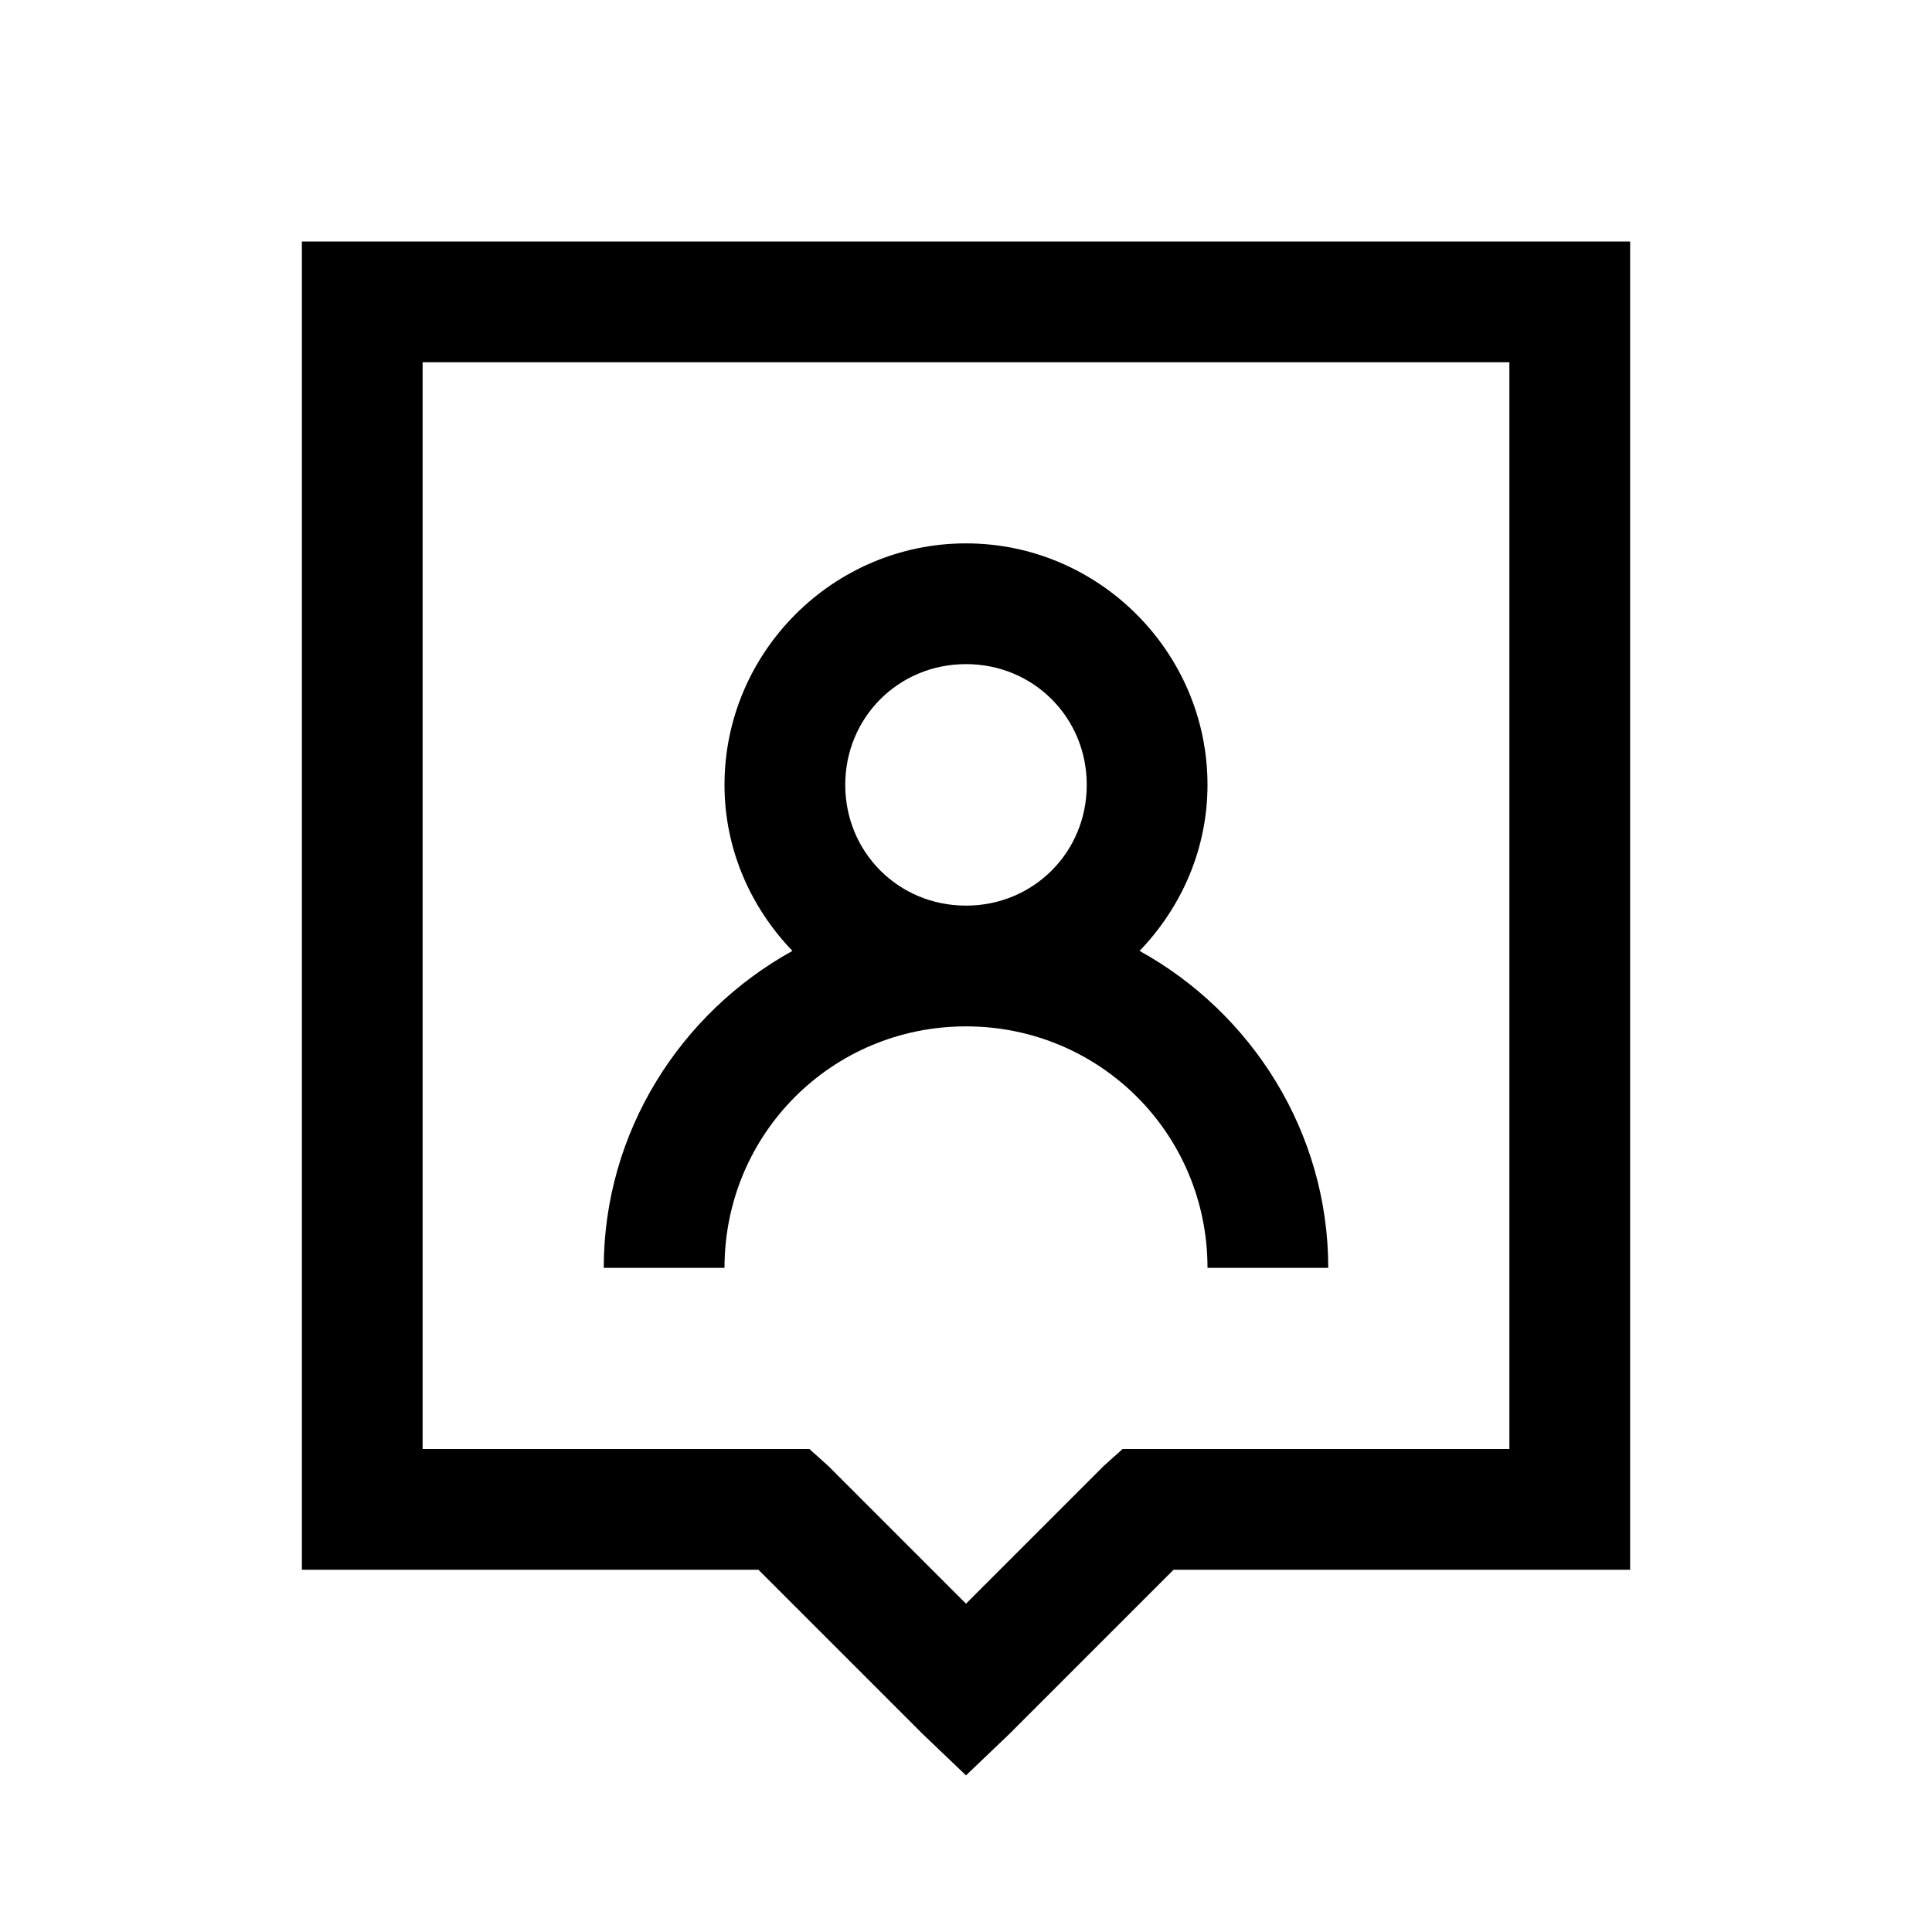 <?xml version="1.0" encoding="UTF-8"?>
<svg xmlns="http://www.w3.org/2000/svg" xmlns:xlink="http://www.w3.org/1999/xlink" viewBox="0 0 32 32" version="1.1">
<g>
<path d="M 5 4 L 5 26 L 12.562 26 L 15.281 28.719 L 16 29.406 L 16.719 28.719 L 19.438 26 L 27 26 L 27 4 Z M 7 6 L 25 6 L 25 24 L 18.594 24 L 18.281 24.281 L 16 26.562 L 13.719 24.281 L 13.406 24 L 7 24 Z M 16 9 C 13.801 9 12 10.801 12 13 C 12 14.066 12.434 15.031 13.125 15.75 C 11.273 16.773 10 18.746 10 21 L 12 21 C 12 18.781 13.781 17 16 17 C 18.219 17 20 18.781 20 21 L 22 21 C 22 18.746 20.727 16.773 18.875 15.75 C 19.566 15.031 20 14.066 20 13 C 20 10.801 18.199 9 16 9 Z M 16 11 C 17.117 11 18 11.883 18 13 C 18 14.117 17.117 15 16 15 C 14.883 15 14 14.117 14 13 C 14 11.883 14.883 11 16 11 Z "></path>
</g>
</svg>

